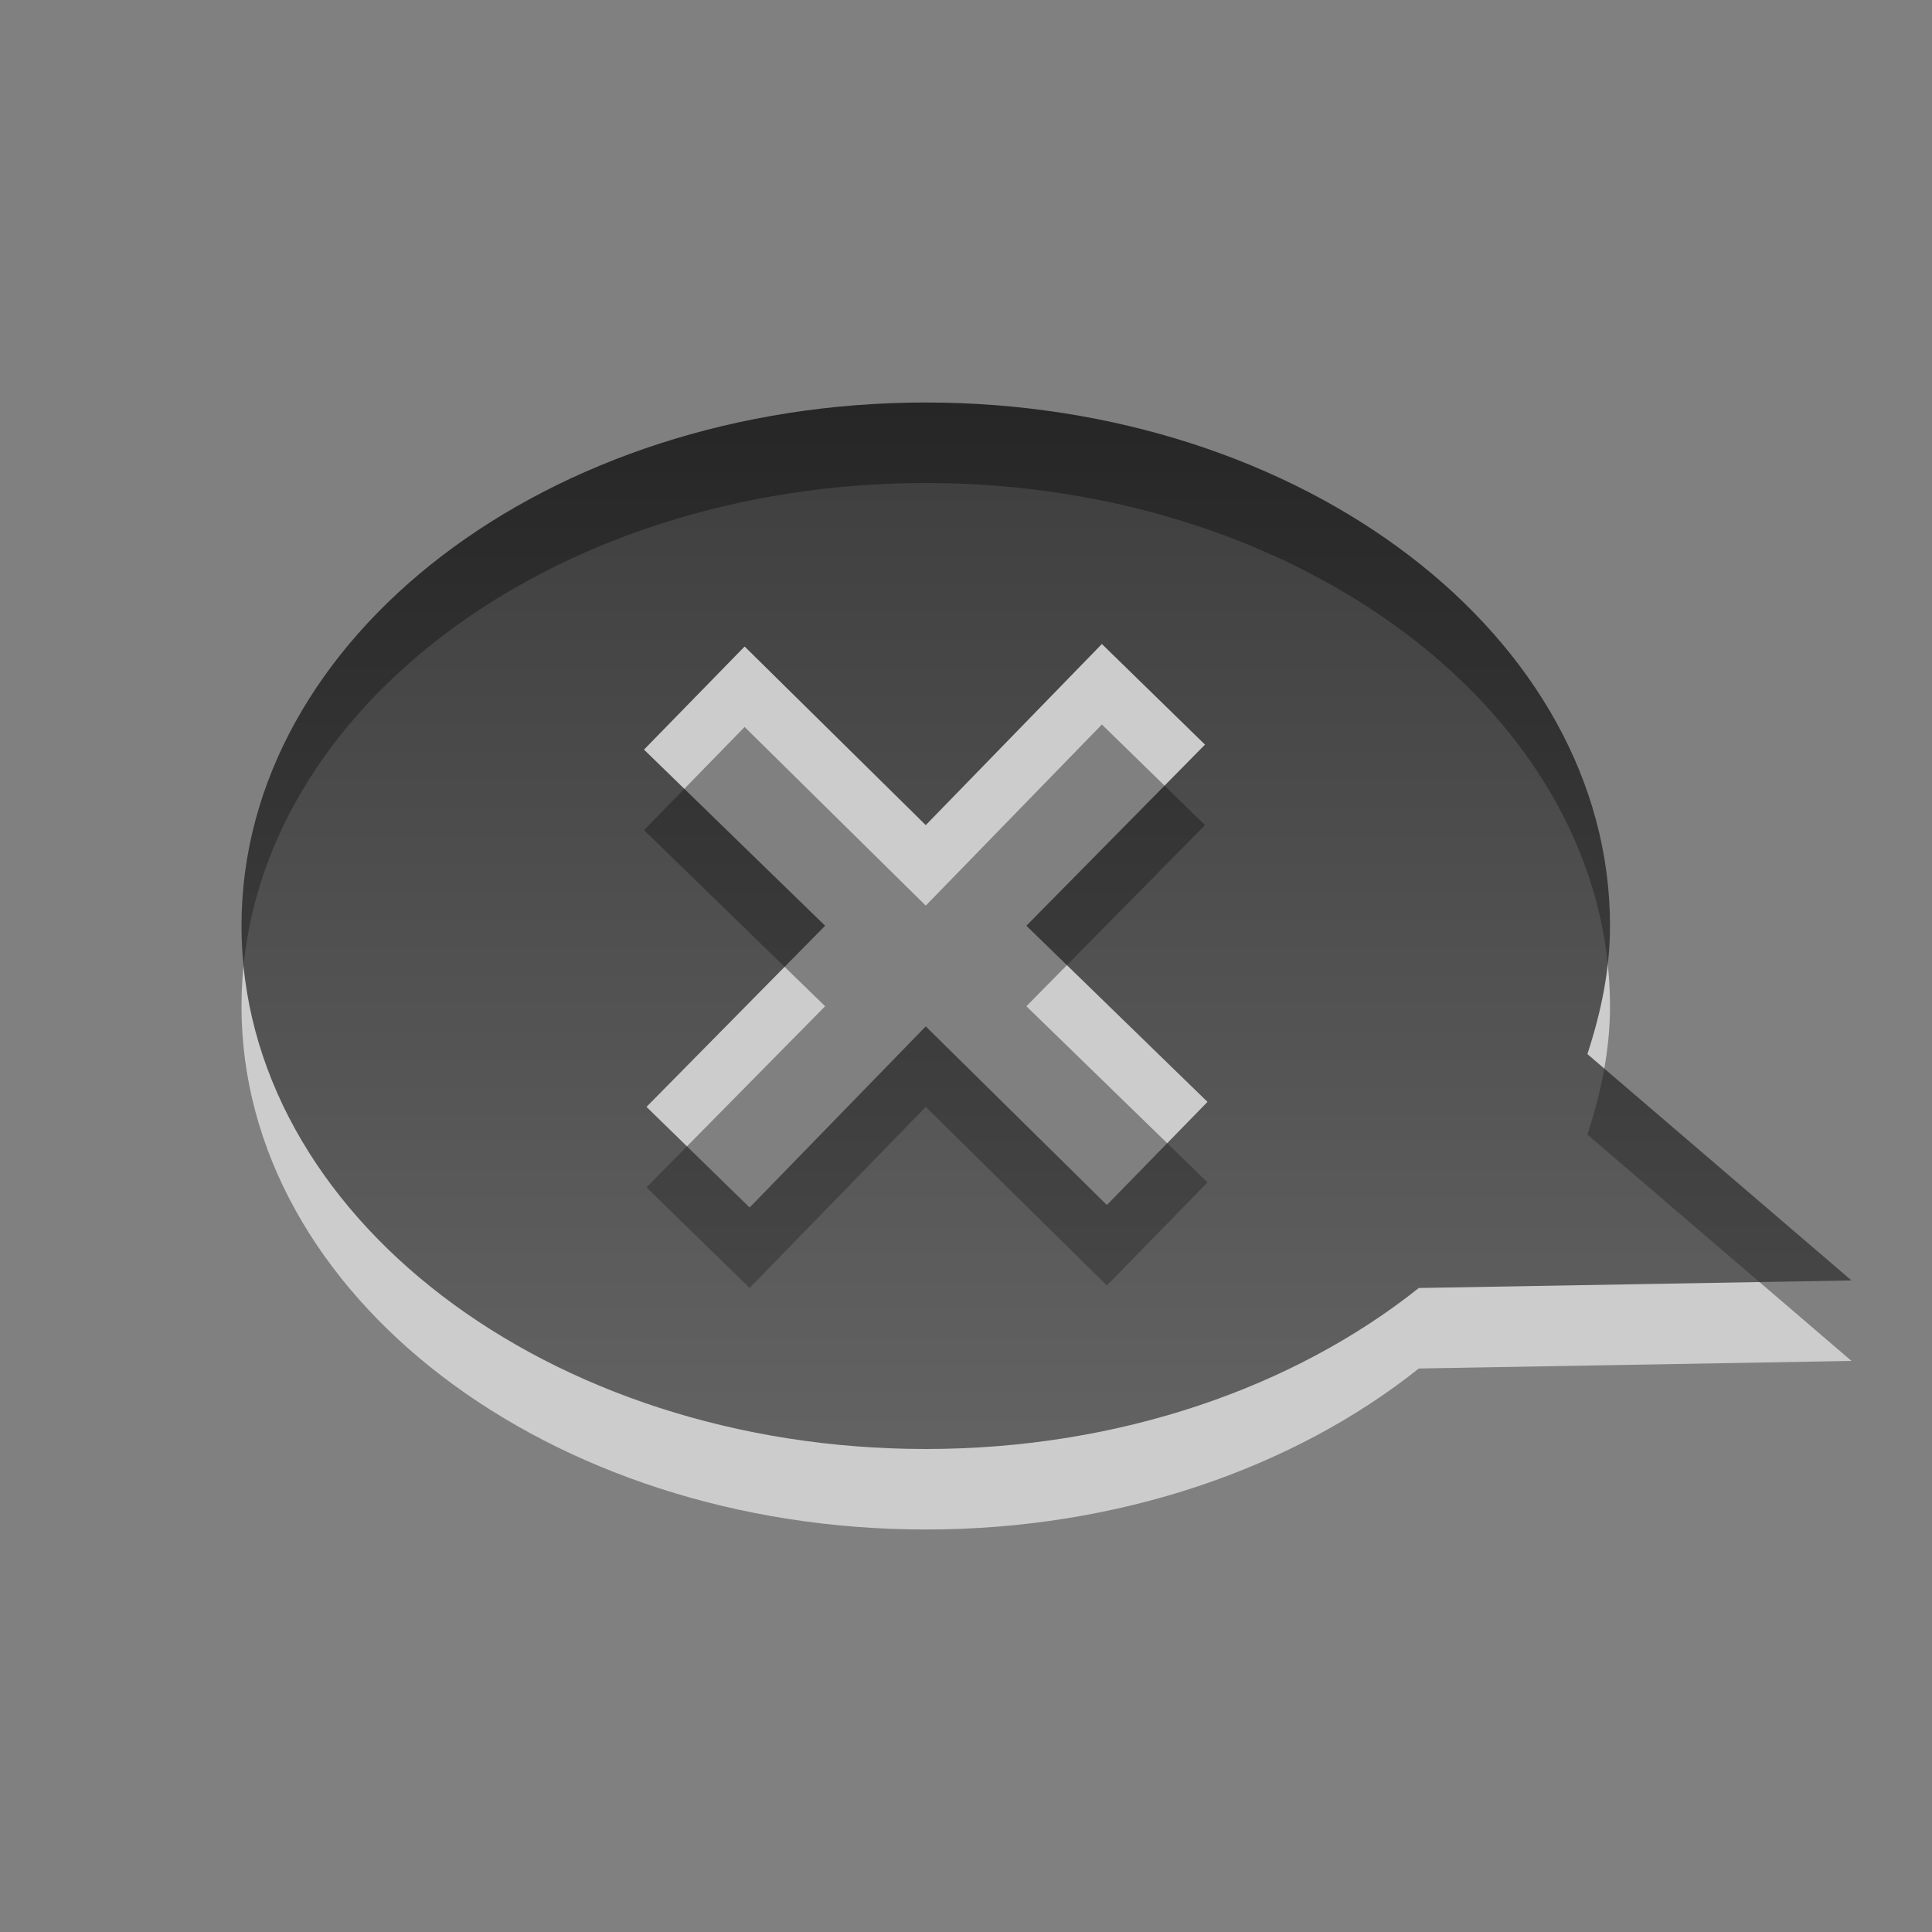 <?xml version="1.0" encoding="UTF-8" standalone="no"?>
<!-- Created with Inkscape (http://www.inkscape.org/) -->

<svg
   xmlns:dc="http://purl.org/dc/elements/1.1/"
   xmlns:cc="http://creativecommons.org/ns#"
   xmlns:rdf="http://www.w3.org/1999/02/22-rdf-syntax-ns#"
   xmlns:svg="http://www.w3.org/2000/svg"
   xmlns="http://www.w3.org/2000/svg"
   xmlns:xlink="http://www.w3.org/1999/xlink"
   xmlns:sodipodi="http://sodipodi.sourceforge.net/DTD/sodipodi-0.dtd"
   xmlns:inkscape="http://www.inkscape.org/namespaces/inkscape"
   version="1.0"
   width="24"
   height="24"
   id="svg3185"
   sodipodi:version="0.32"
   inkscape:version="0.47 r22583"
   sodipodi:docname="user-offline.svg"
   inkscape:output_extension="org.inkscape.output.svg.inkscape">
  <rect width="100%" height="100%" fill="#808080" stroke="none"/>
  <sodipodi:namedview
     inkscape:window-height="781"
     inkscape:window-width="1440"
     inkscape:pageshadow="2"
     inkscape:pageopacity="0.0"
     guidetolerance="10.0"
     gridtolerance="10.0"
     objecttolerance="10.0"
     borderopacity="1.0"
     bordercolor="#666666"
     pagecolor="#ffffff"
     id="base"
     showgrid="false"
     inkscape:zoom="10.375"
     inkscape:cx="-2.939759"
     inkscape:cy="11.807229"
     inkscape:window-x="0"
     inkscape:window-y="24"
     inkscape:current-layer="svg3185"
     inkscape:window-maximized="1" />
  <defs
     id="defs3187">
    <inkscape:perspective
       sodipodi:type="inkscape:persp3d"
       inkscape:vp_x="0 : 12 : 1"
       inkscape:vp_y="0 : 1000 : 0"
       inkscape:vp_z="24 : 12 : 1"
       inkscape:persp3d-origin="12 : 8 : 1"
       id="perspective14" />
    <linearGradient
       id="linearGradient3587-6-5-3">
      <stop
         id="stop3589-9-2-2"
         style="stop-color:#000000;stop-opacity:1"
         offset="0" />
      <stop
         id="stop3591-7-4-73"
         style="stop-color:#363636;stop-opacity:1"
         offset="1" />
    </linearGradient>
    <linearGradient
       x1="222.85"
       y1="13.784"
       x2="222.85"
       y2="37.823"
       id="linearGradient2409"
       xlink:href="#linearGradient3587-6-5-3"
       gradientUnits="userSpaceOnUse"
       gradientTransform="matrix(0.41,0,0,0.545,-80.006,-2.509)" />
    <linearGradient
       inkscape:collect="always"
       xlink:href="#linearGradient3587-6-5-3"
       id="linearGradient3158"
       gradientUnits="userSpaceOnUse"
       gradientTransform="matrix(-0.41,0,0,0.545,104.006,-2.509)"
       x1="222.85"
       y1="13.784"
       x2="222.85"
       y2="37.823" />
  </defs>
  <path
     style="opacity:0.6;fill:#ffffff;fill-opacity:1;fill-rule:nonzero;stroke:none;stroke-width:1;marker:none;visibility:visible;display:inline;overflow:visible;enable-background:accumulate"
     id="path2411"
     d="m 11.5,6 c 4.692,0 8.5,2.912 8.5,6.5 0,0.55 -0.113,1.083 -0.281,1.594 L 23,16.906 17.625,17 C 16.078,18.232 13.908,19 11.5,19 6.808,19 3,16.088 3,12.5 3,8.912 6.808,6 11.5,6 z M 13.688,9 11.5,11.25 9.25,9.031 8,10.312 10.25,12.5 8.031,14.75 9.312,16 11.5,13.75 13.75,15.969 15,14.688 12.75,12.5 14.969,10.25 13.688,9 z" />
  <path
     style="opacity:0.7;fill:url(#linearGradient3158);fill-opacity:1;fill-rule:nonzero;stroke:none;stroke-width:1;marker:none;visibility:visible;display:inline;overflow:visible;enable-background:accumulate"
     id="path2396"
     d="m 11.5,5 c 4.692,0 8.5,2.912 8.5,6.5 0,0.55 -0.113,1.083 -0.281,1.594 L 23,15.906 17.625,16 C 16.078,17.232 13.908,18 11.5,18 6.808,18 3,15.088 3,11.5 3,7.912 6.808,5 11.5,5 z M 13.688,8 11.5,10.25 9.25,8.031 8,9.312 10.25,11.5 8.031,13.75 9.312,15 11.5,12.75 13.75,14.969 15,13.688 12.75,11.5 14.969,9.25 13.688,8 z" />
</svg>
